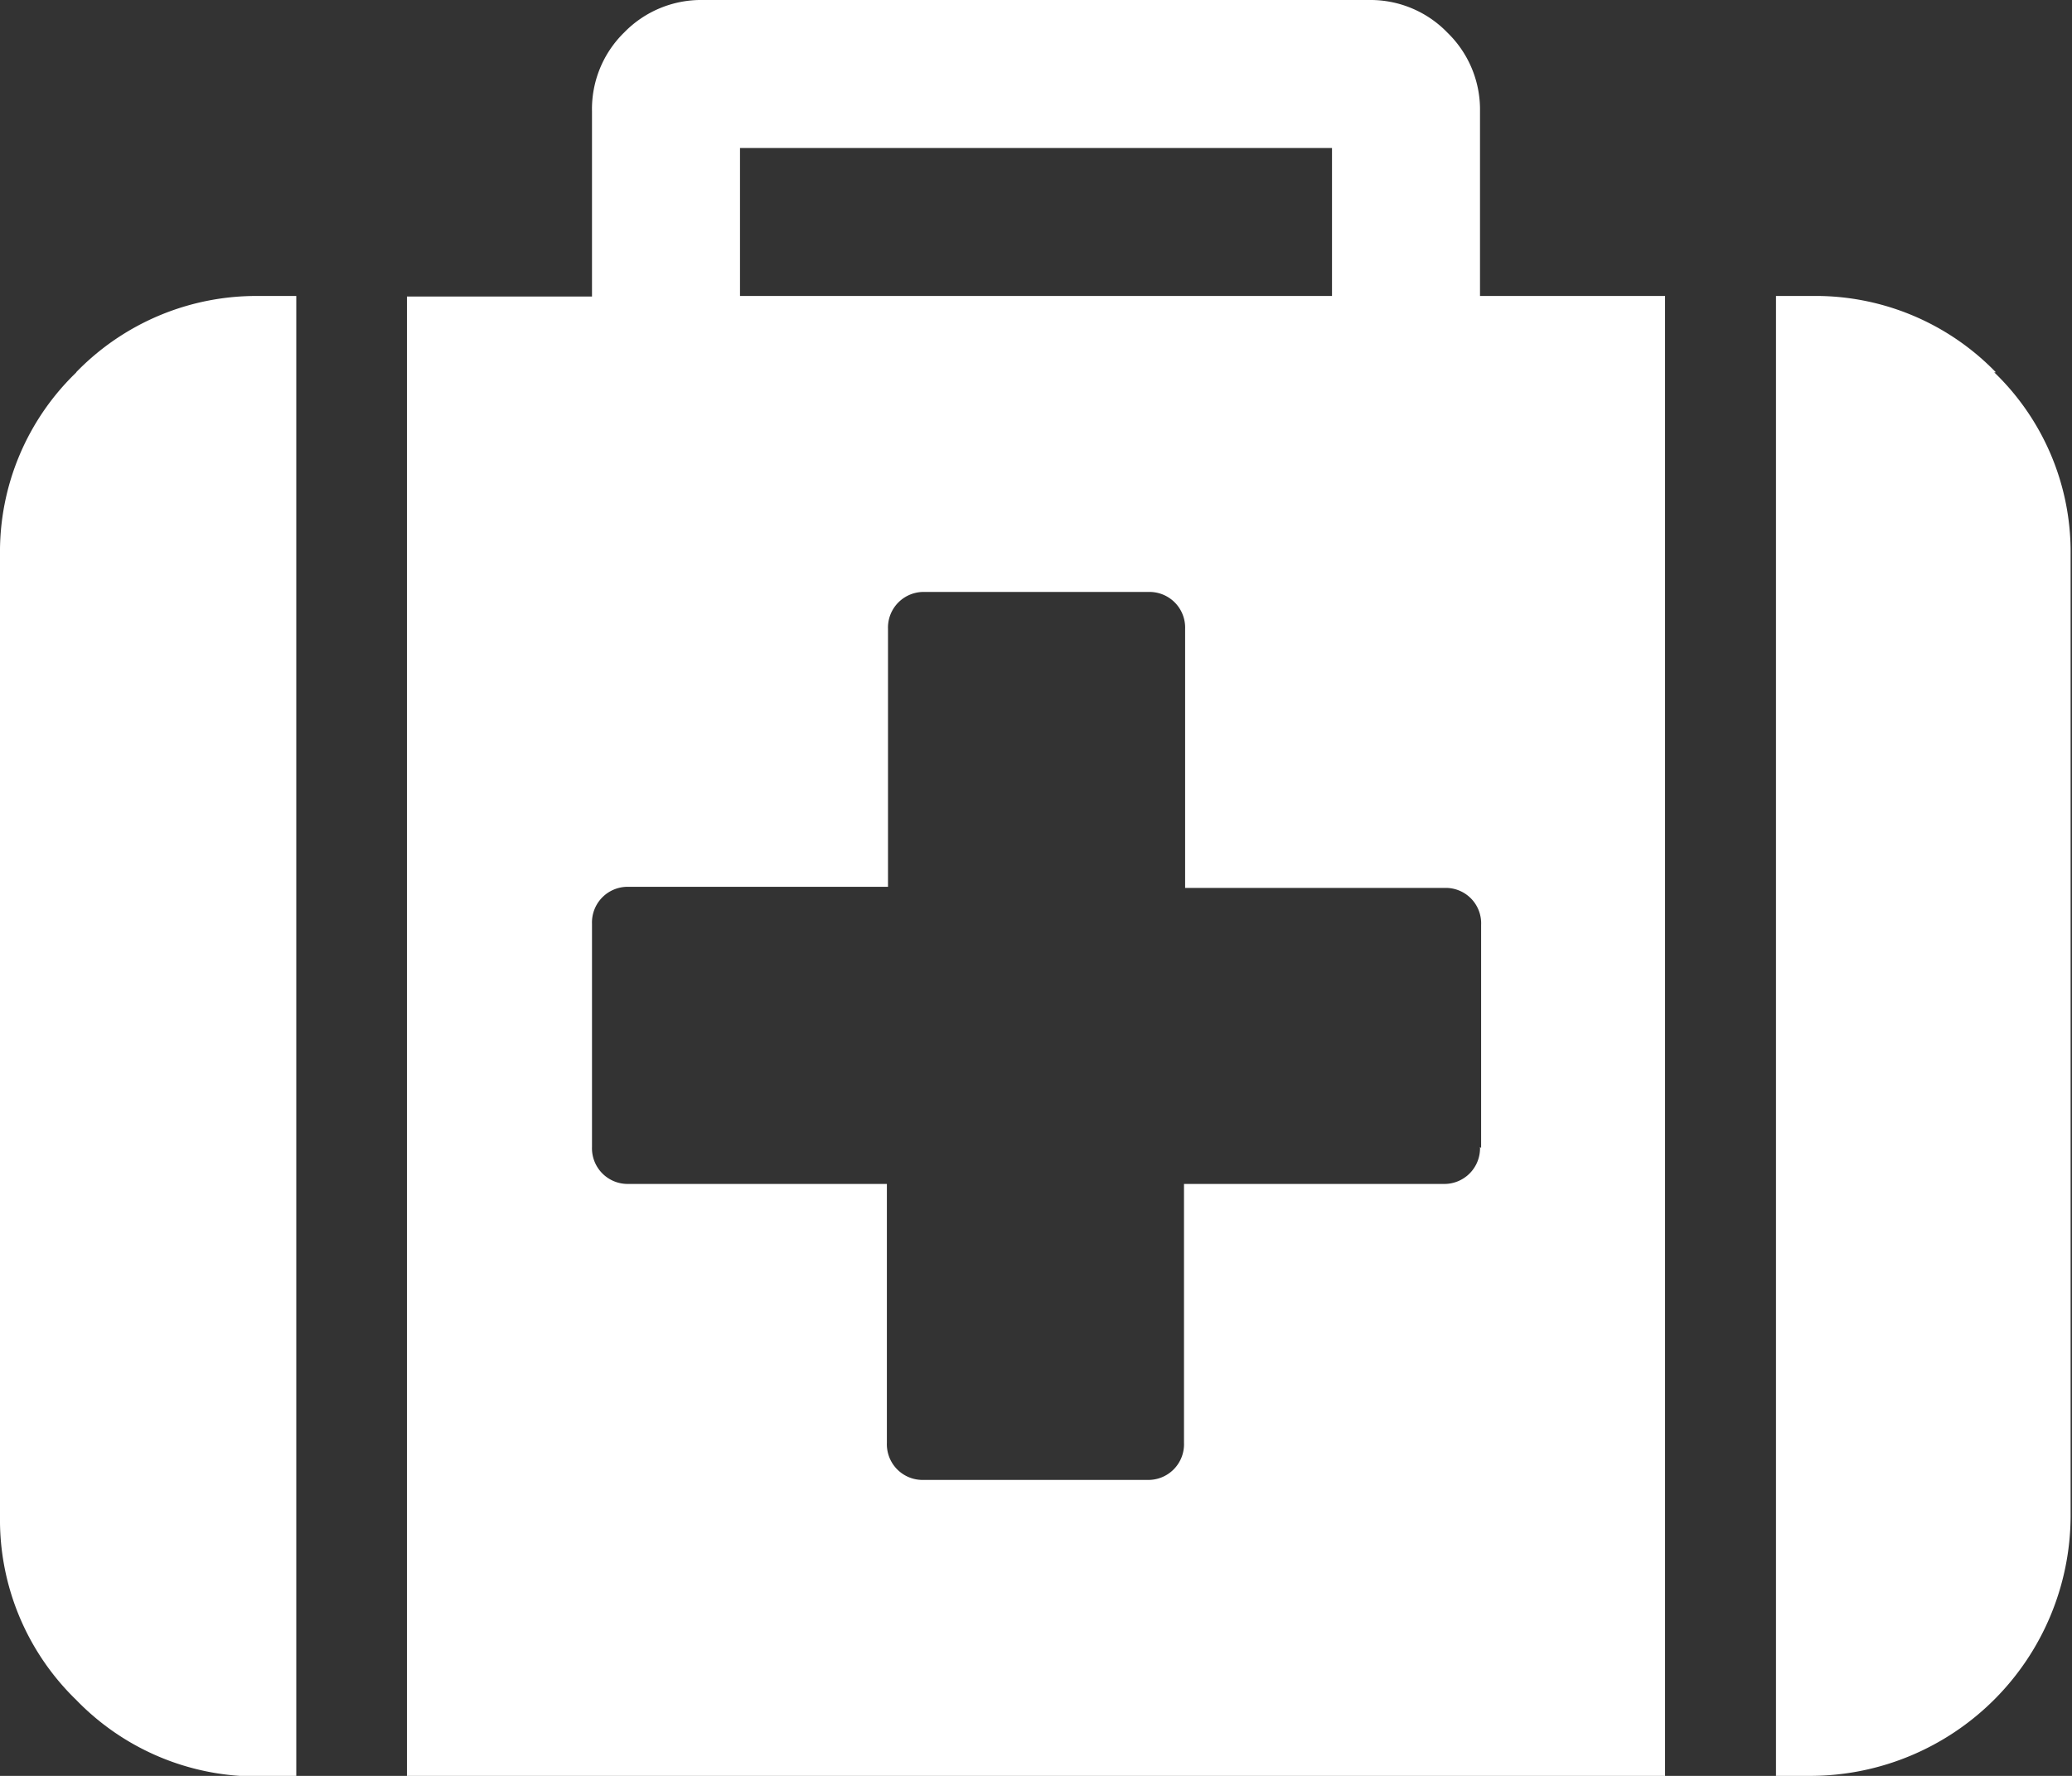 <svg xmlns="http://www.w3.org/2000/svg" viewBox="0 0 74.34 63.72"><rect x="0" y="0" width="74.34" height="63.72" fill="#333333" stroke="none"/><defs><style>.cls-1{fill:#fff;}</style></defs><title>kham_ngoai_tru1</title><g id="Layer_2" data-name="Layer 2"><g id="Layer_1-2" data-name="Layer 1"><path class="cls-1" d="M2.74,13.36A8.94,8.94,0,0,0,0,19.91V54.43A9,9,0,0,0,2.74,61a9,9,0,0,0,6.56,2.74h1.33V10.62H9.29a9,9,0,0,0-6.56,2.74Zm0,0"/><path class="cls-1" d="M53.1,4a3.84,3.84,0,0,0-1.16-2.82A3.84,3.84,0,0,0,49.12,0H25.22A3.85,3.85,0,0,0,22.4,1.16,3.84,3.84,0,0,0,21.24,4v6.64H14.6v53.1H59.74V10.62H53.1ZM26.55,5.31H47.79v5.31H26.55ZM53.1,41.15a1.28,1.28,0,0,1-1.33,1.33H42.48v9.29a1.28,1.28,0,0,1-1.33,1.33h-8a1.28,1.28,0,0,1-1.33-1.33V42.48H22.57a1.28,1.28,0,0,1-1.33-1.33v-8a1.28,1.28,0,0,1,1.33-1.33h9.29V22.57a1.28,1.28,0,0,1,1.33-1.33h8a1.28,1.28,0,0,1,1.33,1.33v9.29h9.29a1.27,1.27,0,0,1,1.33,1.33v8Zm0,0"/><path class="cls-1" d="M71.61,13.36A9,9,0,0,0,65,10.62H63.72v53.1H65a9.35,9.35,0,0,0,9.29-9.29V19.91a8.94,8.94,0,0,0-2.74-6.55Zm0,0"/></g></g></svg>